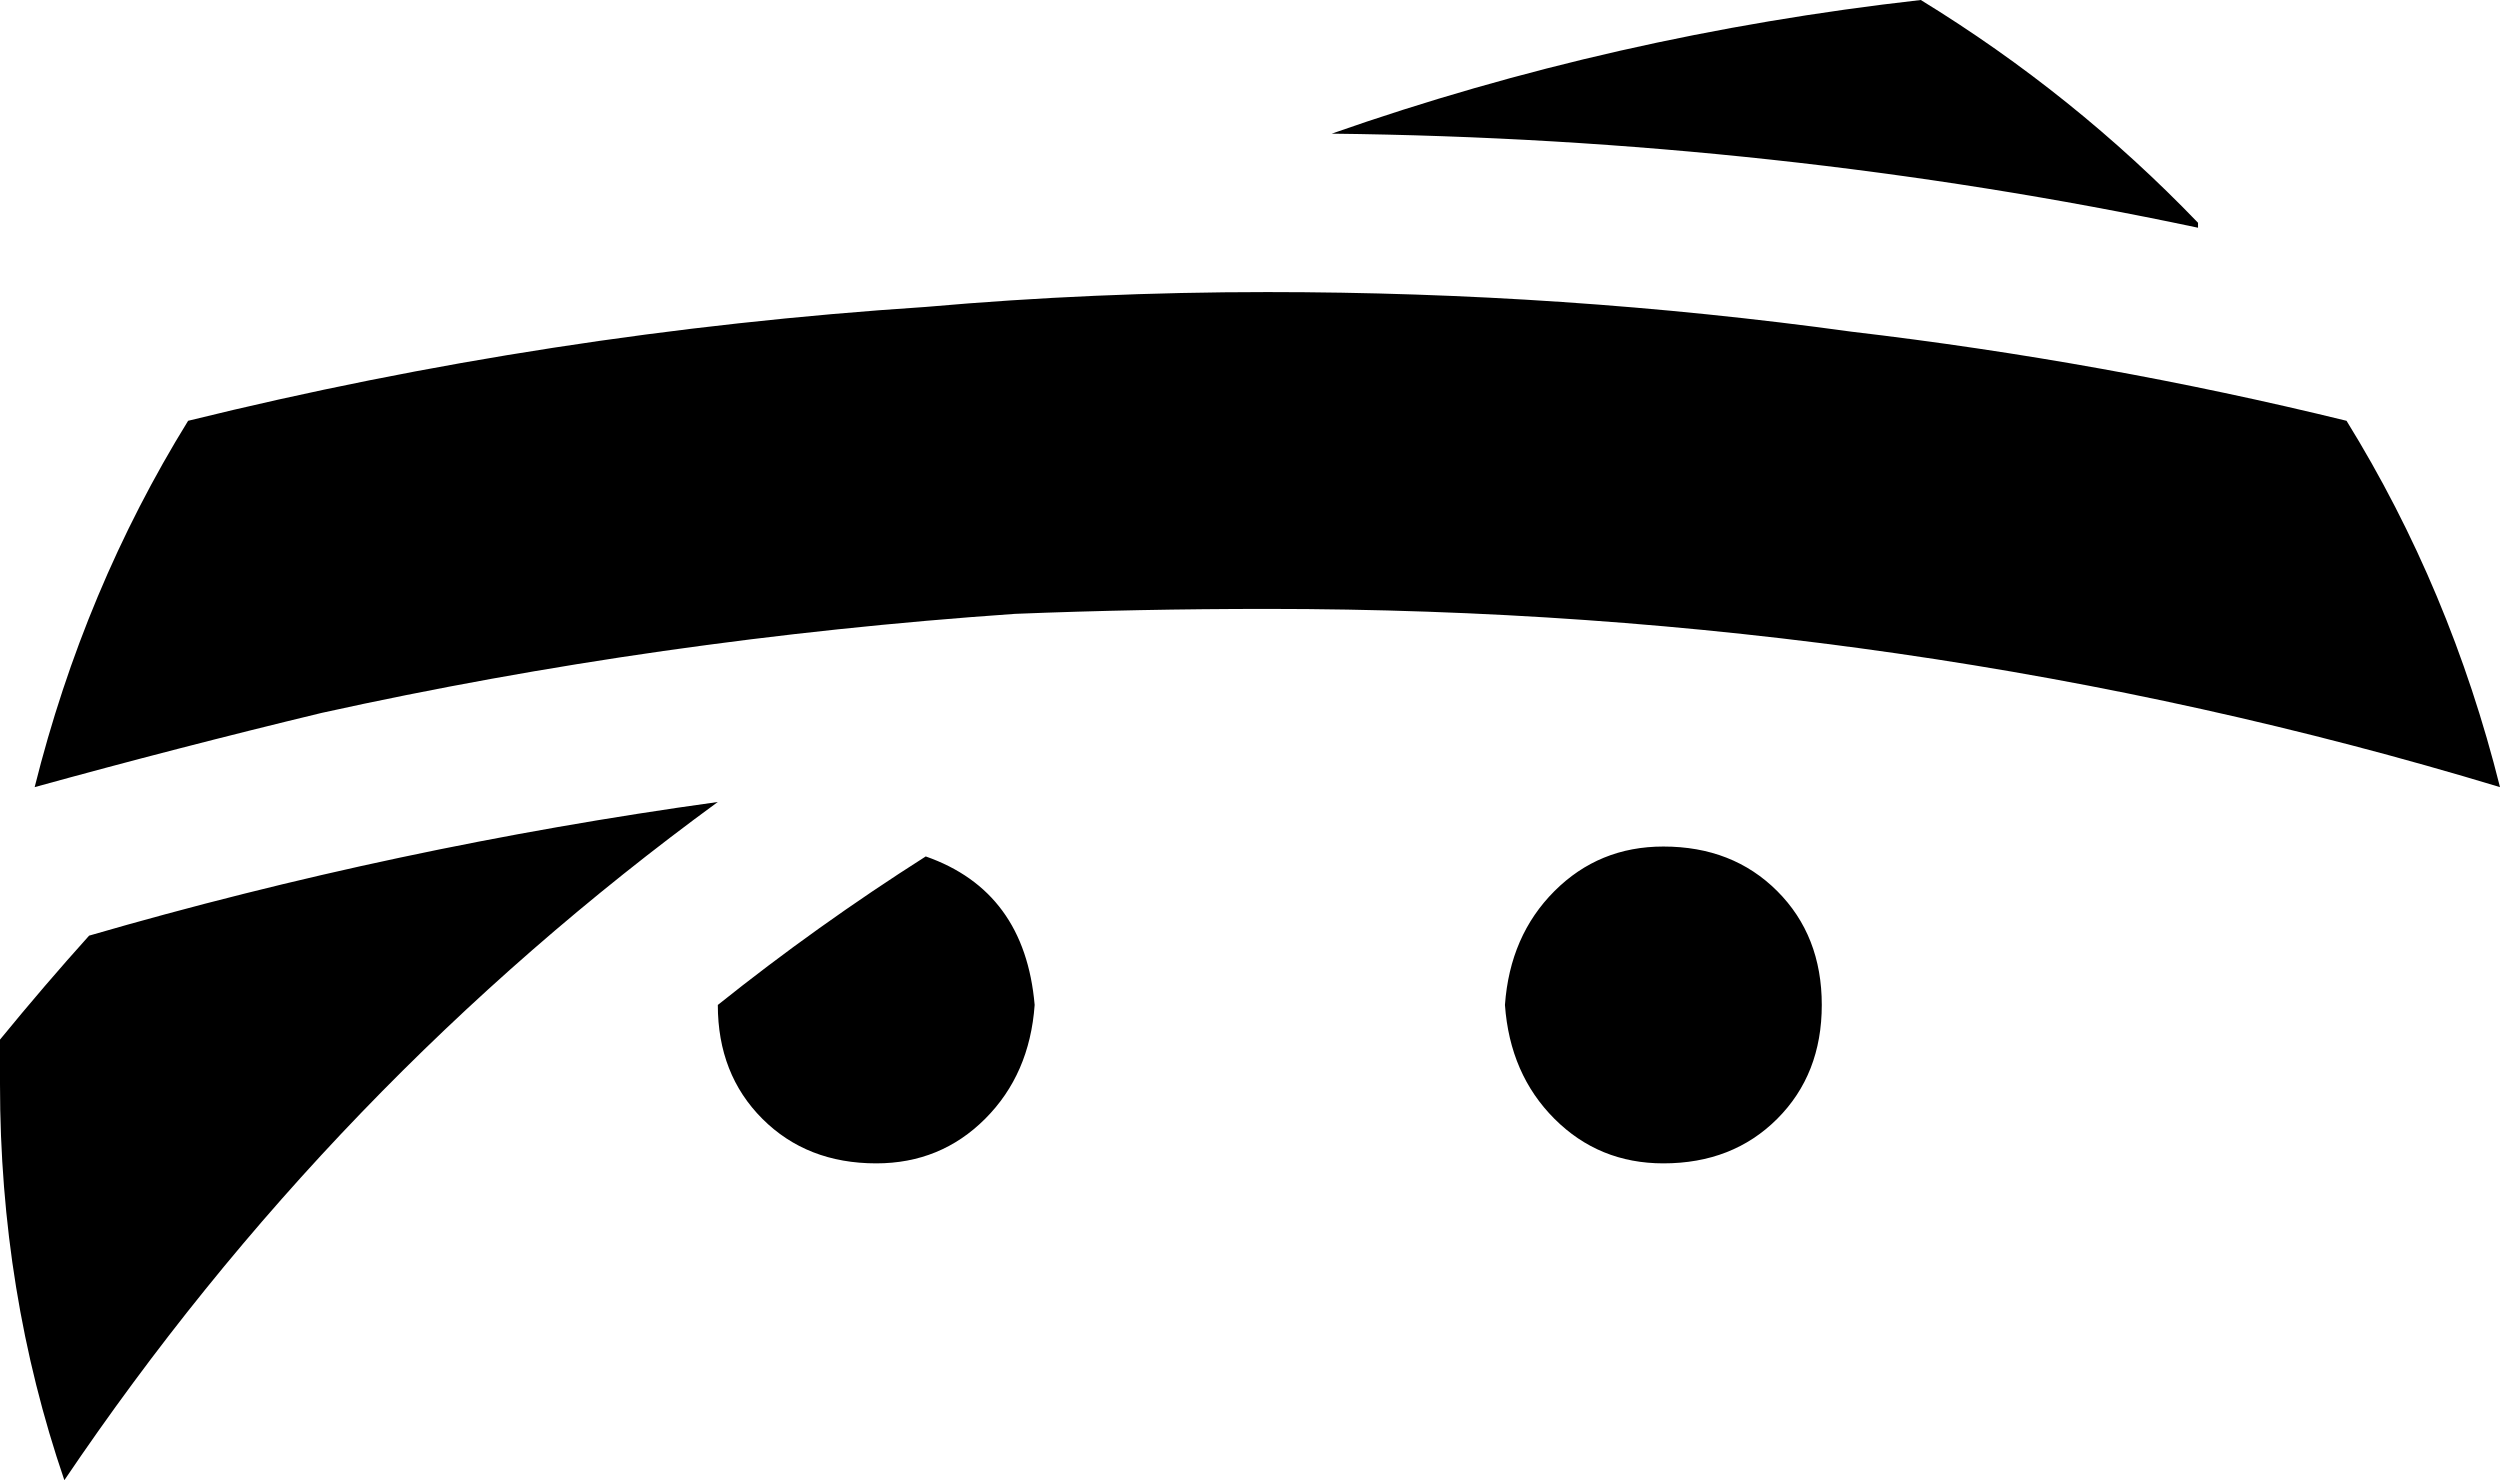 <svg xmlns="http://www.w3.org/2000/svg" viewBox="0 0 505 299">
    <path d="M 444 45 Q 419 19 388 0 Q 326 7 269 27 Q 359 28 444 46 L 444 45 Z M 474 85 Q 425 73 374 67 Q 316 59 256 59 Q 221 59 187 62 Q 111 67 38 85 Q 17 119 7 159 Q 36 151 65 144 Q 133 129 205 124 Q 230 123 256 123 Q 386 123 505 159 Q 495 119 474 85 L 474 85 Z M 145 162 Q 80 171 18 189 Q 9 199 0 210 Q 0 214 0 219 Q 0 261 13 299 Q 67 219 145 162 L 145 162 Z M 187 173 Q 165 187 145 203 Q 145 217 154 226 Q 163 235 177 235 Q 190 235 199 226 Q 208 217 209 203 Q 207 180 187 173 L 187 173 Z M 336 235 Q 350 235 359 226 L 359 226 Q 368 217 368 203 Q 368 189 359 180 Q 350 171 336 171 Q 323 171 314 180 Q 305 189 304 203 Q 305 217 314 226 Q 323 235 336 235 L 336 235 Z"/>
</svg>
